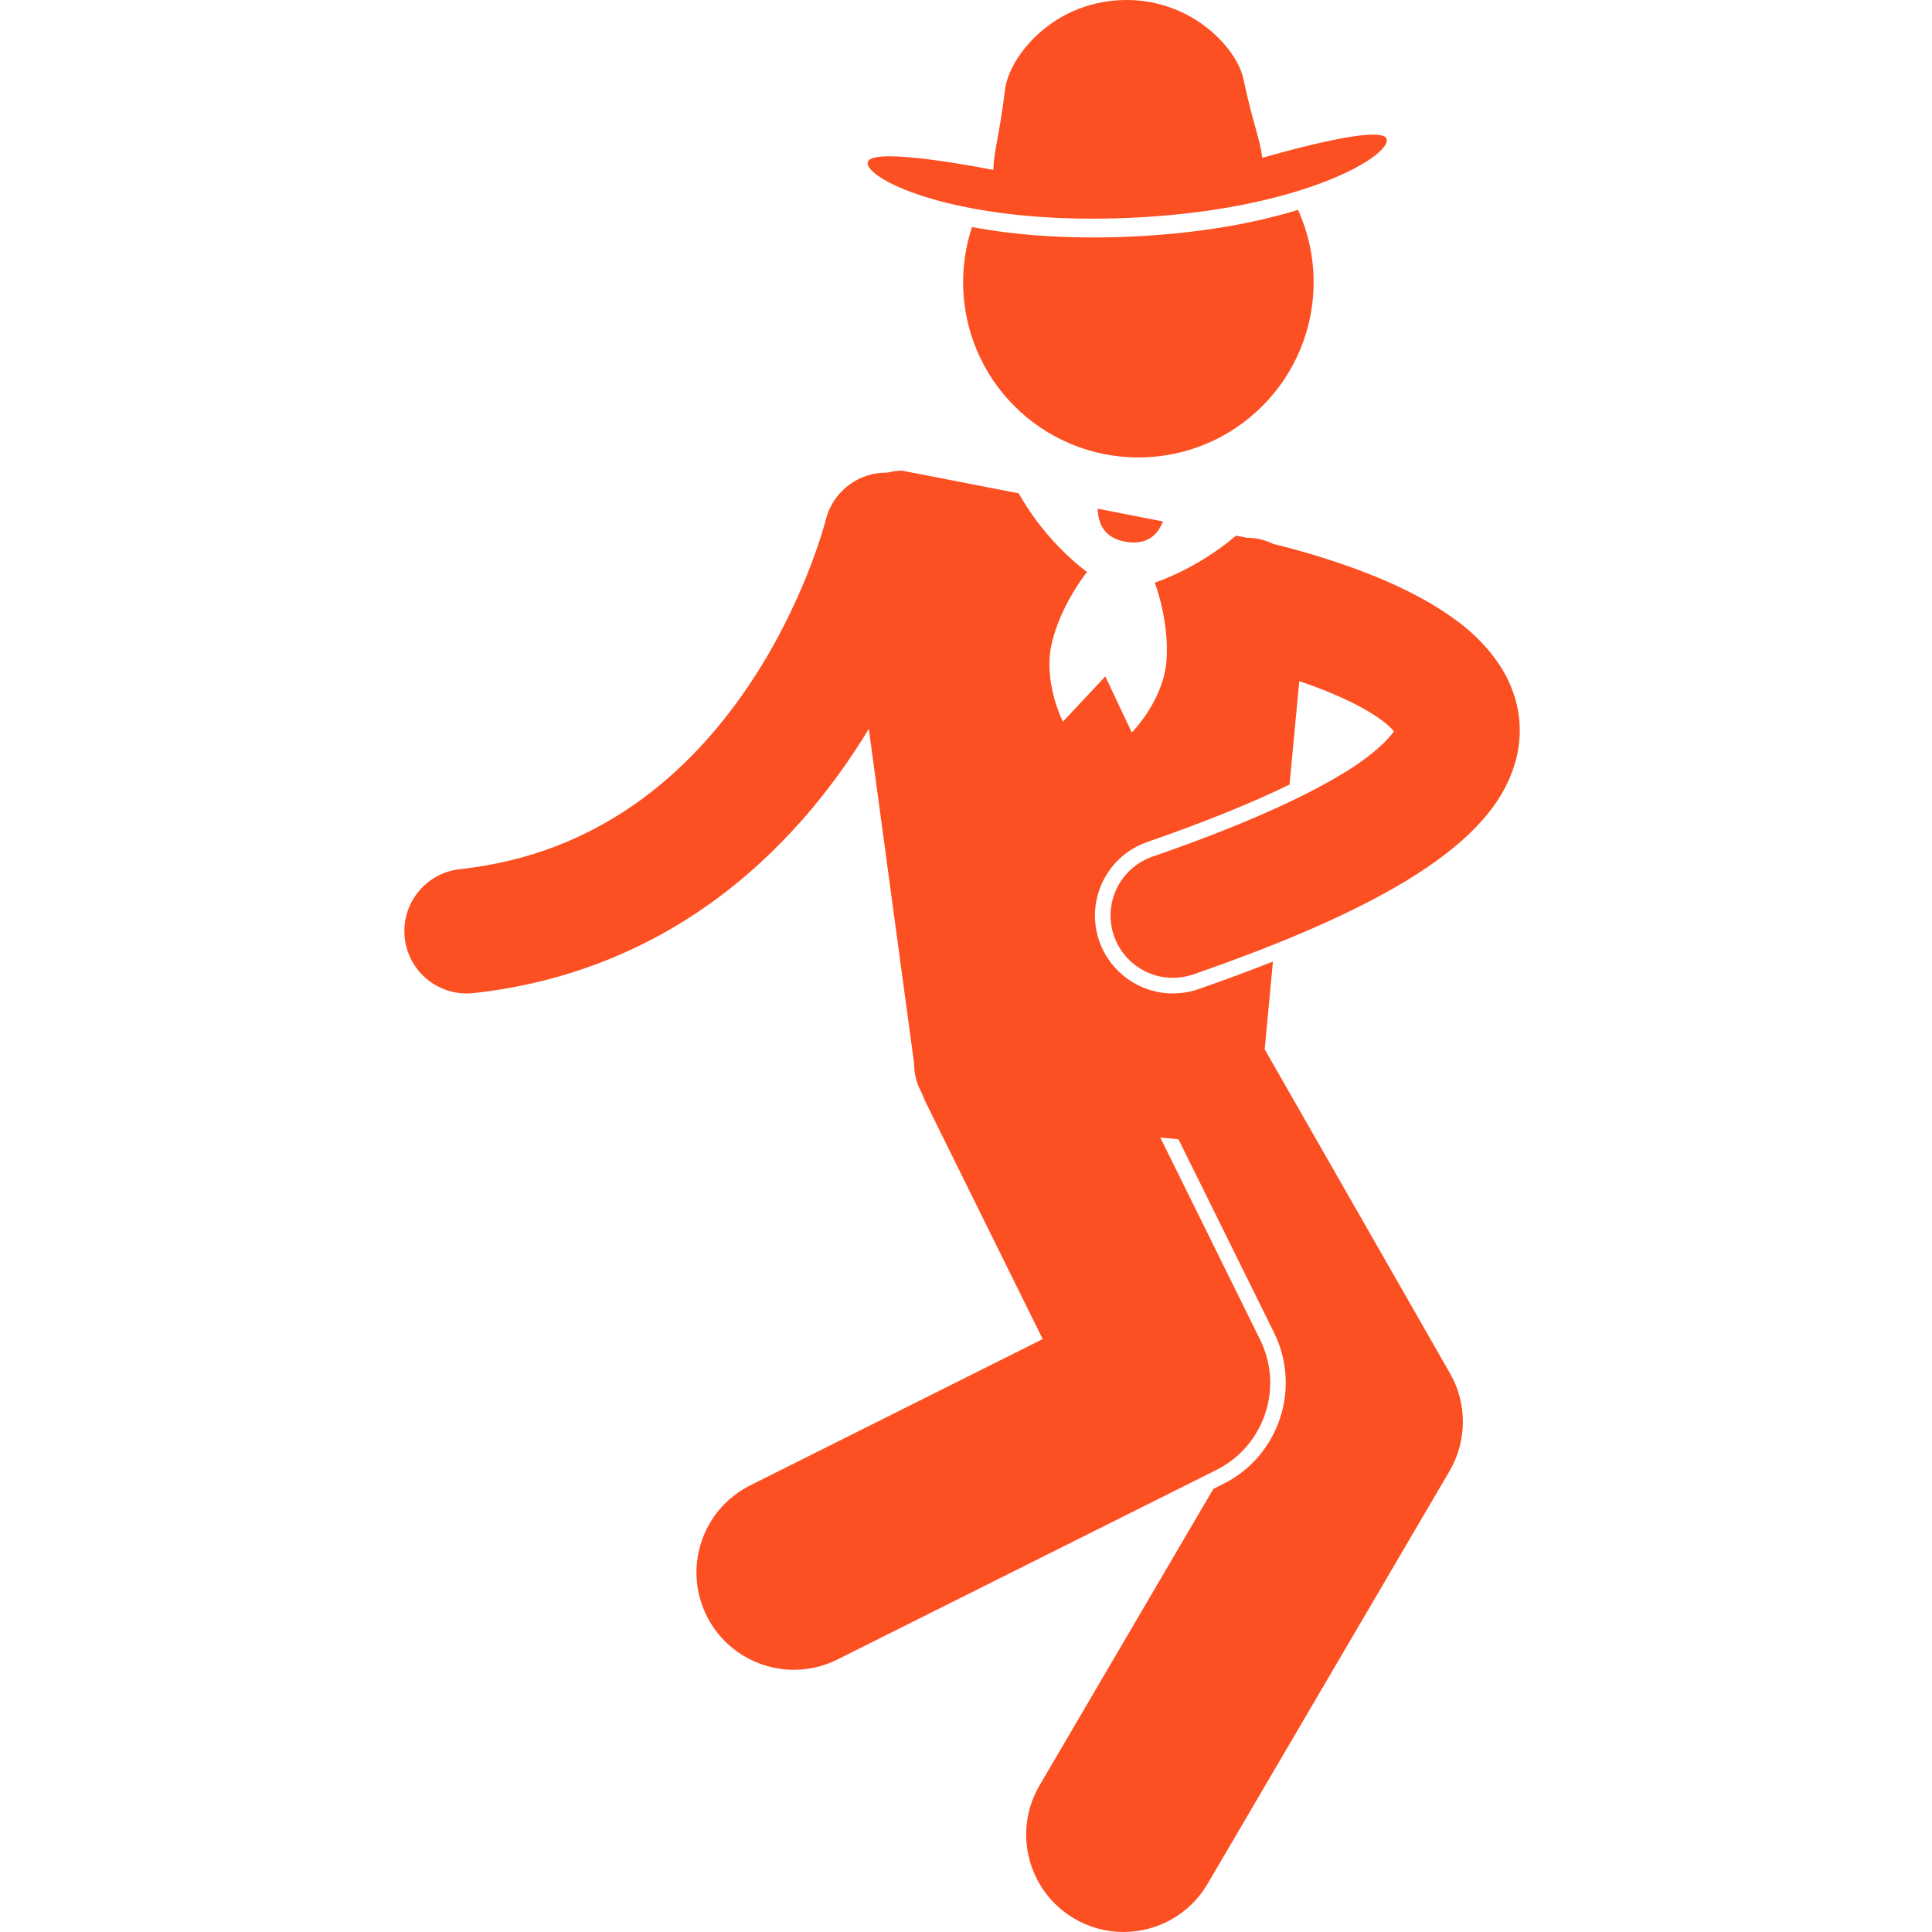 <svg width="43" height="43" viewBox="0 0 43 43" fill="none" xmlns="http://www.w3.org/2000/svg">
<path d="M21.634 5.053C21.506 5.439 21.436 5.852 21.436 6.281C21.436 8.435 23.182 10.181 25.336 10.181C27.491 10.181 29.237 8.435 29.237 6.281C29.237 5.707 29.112 5.162 28.889 4.671C27.961 4.957 26.715 5.197 25.165 5.266C23.737 5.33 22.554 5.227 21.634 5.053Z" fill="#FC4F22"/>
<path d="M25.071 12.061C25.581 12.141 25.788 11.848 25.885 11.606L24.432 11.323C24.439 11.587 24.523 11.975 25.071 12.061Z" fill="#FC4F22"/>
<path d="M31.841 13.431C30.975 12.925 30.034 12.595 29.286 12.365C28.903 12.249 28.572 12.163 28.337 12.105C28.16 12.019 27.962 11.969 27.752 11.969L27.51 11.922C26.617 12.682 25.701 12.967 25.701 12.967C25.701 12.967 26.029 13.81 25.962 14.704C25.894 15.599 25.19 16.303 25.19 16.303L24.601 15.055L23.657 16.062C23.657 16.062 23.203 15.177 23.412 14.304C23.622 13.432 24.194 12.73 24.194 12.73C24.194 12.73 23.302 12.104 22.673 10.98L20.081 10.476C19.966 10.476 19.856 10.492 19.75 10.519C19.115 10.507 18.535 10.933 18.378 11.575H18.378L18.377 11.578C18.356 11.669 17.868 13.504 16.617 15.327C15.982 16.258 15.157 17.182 14.116 17.907C13.072 18.632 11.819 19.17 10.236 19.345C9.475 19.428 8.925 20.113 9.008 20.875C9.086 21.585 9.687 22.111 10.385 22.111C10.436 22.111 10.486 22.108 10.538 22.103C12.628 21.876 14.377 21.123 15.767 20.137C17.387 18.987 18.532 17.548 19.337 16.223L20.345 23.672C20.345 23.909 20.407 24.132 20.515 24.325C20.542 24.399 20.572 24.472 20.608 24.544L23.207 29.804L16.699 33.059C15.628 33.594 15.195 34.895 15.73 35.966C16.109 36.725 16.875 37.164 17.67 37.164C17.996 37.164 18.326 37.09 18.637 36.935L27.073 32.716C28.138 32.184 28.574 30.886 28.047 29.819L25.824 25.317L26.23 25.358L28.358 29.665C28.969 30.902 28.462 32.41 27.229 33.026L27.005 33.138L23.137 39.737C22.532 40.769 22.878 42.097 23.911 42.702C24.255 42.904 24.633 43 25.005 43C25.748 43 26.473 42.617 26.876 41.929L32.262 32.741C32.653 32.073 32.658 31.241 32.274 30.569L28.148 23.355L28.331 21.402C27.817 21.605 27.266 21.809 26.673 22.015C26.49 22.079 26.299 22.111 26.105 22.111C25.367 22.111 24.708 21.642 24.466 20.945C24.315 20.507 24.343 20.037 24.545 19.62C24.747 19.203 25.1 18.891 25.538 18.739C26.78 18.309 27.852 17.876 28.701 17.462L28.918 15.16C29.186 15.251 29.465 15.355 29.733 15.471C30.212 15.675 30.646 15.926 30.873 16.126C30.944 16.186 30.994 16.239 31.024 16.277C30.97 16.359 30.838 16.513 30.607 16.709C30.421 16.867 30.17 17.051 29.833 17.248C29.832 17.249 29.832 17.249 29.831 17.249C28.967 17.77 27.604 18.391 25.651 19.066C24.927 19.317 24.543 20.107 24.794 20.831C24.993 21.404 25.53 21.764 26.105 21.764C26.255 21.764 26.408 21.739 26.559 21.687C28.628 20.969 30.141 20.297 31.259 19.627C31.26 19.627 31.26 19.627 31.26 19.627C31.603 19.419 31.909 19.213 32.183 19C32.529 18.733 32.825 18.458 33.075 18.158C33.519 17.629 33.827 16.965 33.825 16.258C33.826 15.727 33.65 15.235 33.41 14.855C32.983 14.186 32.416 13.775 31.841 13.431Z" fill="#FC4F22"/>
<path d="M25.154 4.848C28.191 4.712 30.061 3.922 30.657 3.418C30.819 3.281 30.888 3.165 30.86 3.089C30.728 2.733 28.095 3.514 28.095 3.514C28.039 3.073 27.886 2.754 27.674 1.756C27.524 1.052 26.478 -0.066 24.937 0.003C23.397 0.072 22.455 1.279 22.369 1.994C22.246 3.006 22.123 3.338 22.107 3.782C22.107 3.782 19.414 3.24 19.314 3.606C19.293 3.684 19.372 3.792 19.543 3.914C20.18 4.362 22.113 4.984 25.154 4.848Z" fill="#FC4F22"/>
</svg>
